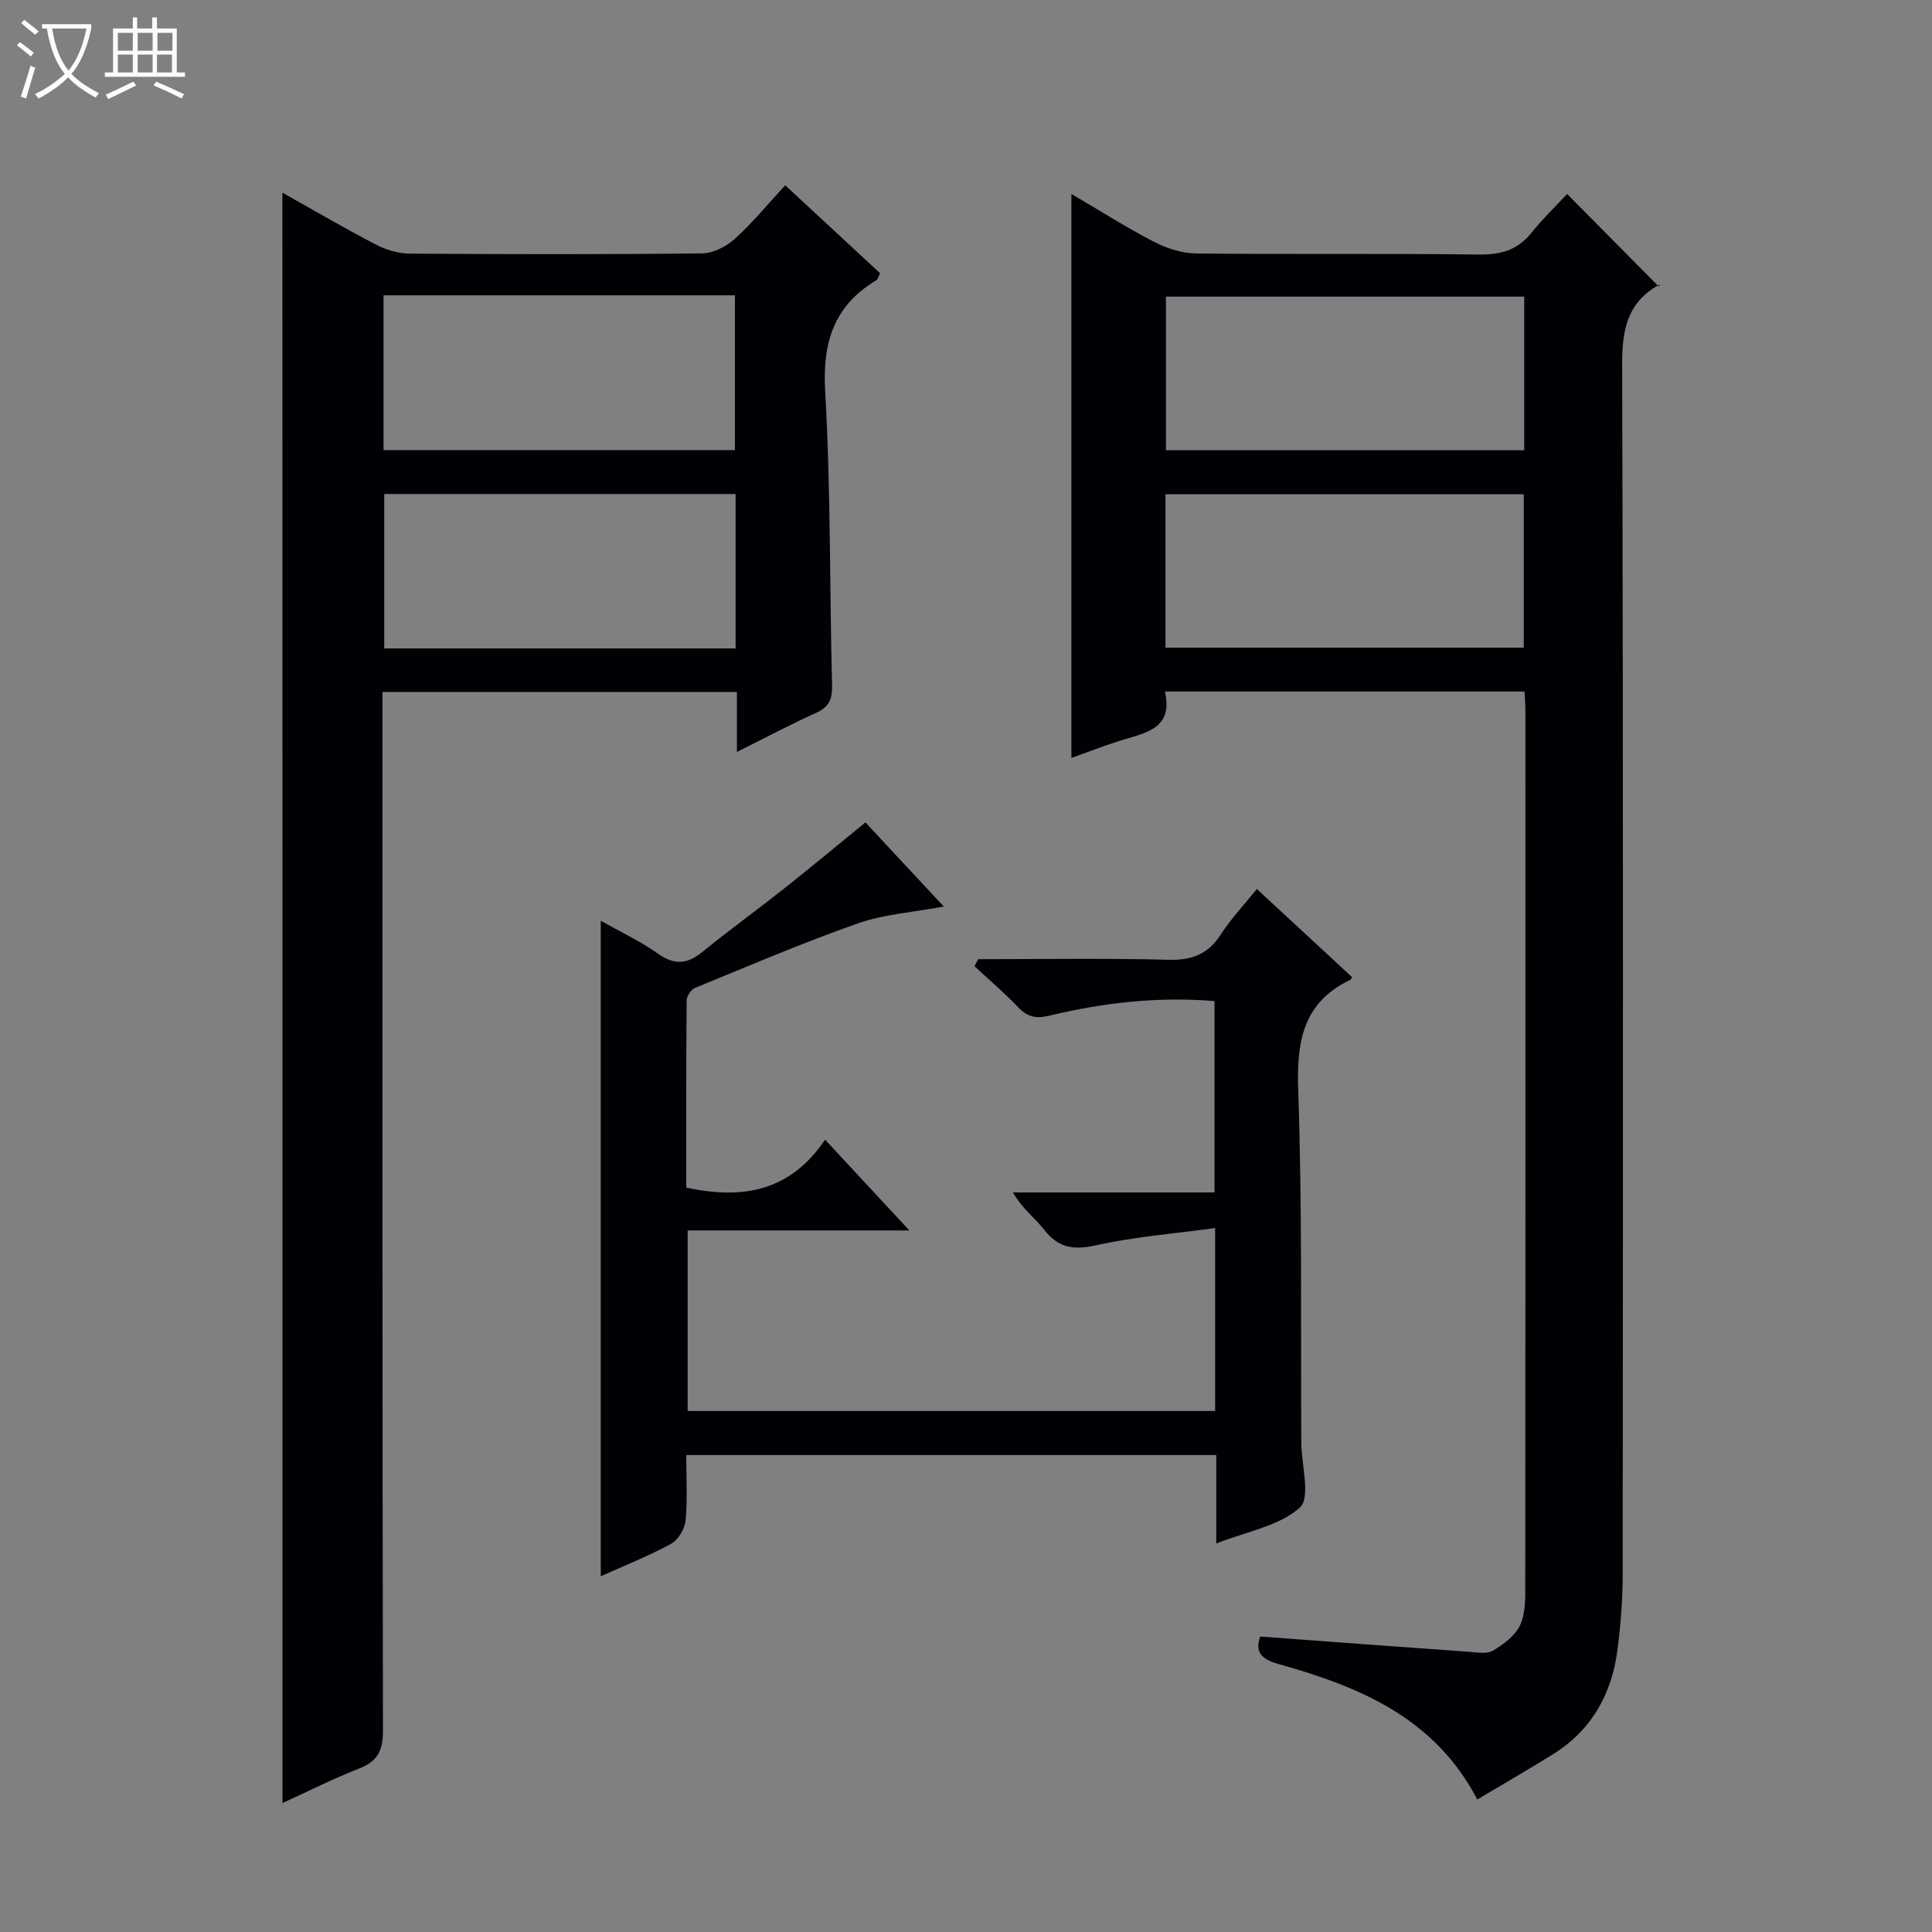 <svg enable-background="new 0 0 400 400" viewBox="0 0 400 400" xmlns="http://www.w3.org/2000/svg"><rect x="0" y="0" width="400" height="400" fill="#808080" stroke="none"/><path d="m6.4 11.7c-1-.8-1.9-1.6-2.9-2.3l.6-.7c.9.7 1.9 1.4 2.9 2.2zm-2.1 8.3c.7-2.1 1.4-4.2 2-6.4.2.1.6.3 1 .4-.7 2.3-1.3 4.4-1.9 6.4zm3-12.8c-1.1-.9-2.1-1.7-2.9-2.4l.6-.7c1 .8 2 1.5 3 2.4zm1.4-1.3v-.9h10.2v.9c-.9 4.2-2.3 7.3-4.1 9.4 1.3 1.4 3.2 2.7 5.7 4-.2.2-.4.5-.7.9-2.5-1.4-4.4-2.7-5.7-4.2-1.4 1.5-3.5 3-6.1 4.4 0 0 0 0-.1-.1-.3-.4-.5-.7-.7-.8 2.7-1.3 4.7-2.8 6.2-4.2-1.8-2.2-3-5.3-3.7-9.4zm9.2 0h-7.1c.6 3.8 1.7 6.7 3.4 8.7 1.7-2.1 2.9-4.8 3.7-8.7z" fill="#fcfbfa"/><path d="m31.6 3.6h.9v2.3h4.1v9.1h1.7v.9h-16.6v-.9h1.7v-9.1h4.1v-2.3h.9v2.3h3.1v-2.3zm-4 13.3.6.8c-1.9.9-3.8 1.9-5.8 2.8-.2-.3-.3-.6-.5-.9 2-.9 3.9-1.8 5.7-2.7zm-3.2-10.1v3.7h3.1v-3.7zm0 4.5v3.7h3.1v-3.7zm4.1-4.5v3.7h3.1v-3.7zm0 4.5v3.7h3.1v-3.7zm9.1 9.1c-2.1-1.1-4.1-2-5.8-2.7l.5-.8c2.2.9 4.1 1.8 5.8 2.6zm-1.9-13.6h-3.1v3.7h3.1zm-3.2 4.5v3.7h3.1v-3.7z" fill="#fcfbfa"/><g fill="#010105"><path d="m315.64 143.17c-24.97 0-49.42 0-74.46 0 1.78 7.63-3.85 8.51-8.9 10.07-3.63 1.12-7.18 2.52-10.46 3.69 0-38.88 0-77.59 0-116.78 5.49 3.22 11.12 6.8 17.02 9.87 2.67 1.39 5.86 2.43 8.83 2.46 19.49.21 38.99-.03 58.48.22 4.54.06 8.01-.89 10.89-4.47 2.4-2.98 5.17-5.65 7.41-8.07 6.48 6.55 12.51 12.63 19.01 19.19.23-.97.26-.51.08-.41-6.68 3.67-7.72 9.42-7.69 16.64.24 83.48.17 166.96.11 250.45 0 5.14-.42 10.31-1.06 15.41-1.16 9.2-5.32 16.74-13.36 21.75-5.05 3.15-10.22 6.12-15.68 9.38-8.86-16.97-24.43-23.34-40.98-28-3.77-1.06-5.11-2.48-3.97-5.74 14.59 1.07 28.94 2.15 43.29 3.16 1.65.12 3.68.5 4.92-.25 2.18-1.32 4.6-3.1 5.61-5.29 1.13-2.43 1.06-5.53 1.06-8.34.05-60.32.04-120.64.03-180.96 0-1.15-.1-2.3-.18-3.98zm-.06-81.76c-24.93 0-49.61 0-74.19 0v31.81h74.19c0-10.8 0-21.22 0-31.81zm-74.28 72.69h74.18c0-10.91 0-21.33 0-31.77-24.91 0-49.48 0-74.18 0z"/><path d="m58.47 39.89c6.62 3.71 12.9 7.39 19.35 10.75 2.11 1.1 4.67 1.85 7.03 1.87 20.16.14 40.33.18 60.49-.05 2.3-.03 5.01-1.4 6.77-2.98 3.67-3.32 6.83-7.2 10.46-11.12 6.72 6.23 13.16 12.2 19.64 18.21-.32.63-.42 1.24-.76 1.44-8.76 5.26-11.19 12.79-10.61 22.96 1.17 20.26.91 40.61 1.43 60.91.07 2.92-.65 4.52-3.35 5.73-5.26 2.36-10.36 5.09-16.35 8.07 0-4.73 0-8.48 0-12.42-24.65 0-48.73 0-73.38 0v6.09c0 69.66-.04 139.32.1 208.98.01 4.07-1.09 6.32-4.9 7.81-5.35 2.09-10.5 4.69-15.9 7.16-.02-111.27-.02-221.98-.02-333.41zm20.94 21.25v32.05h72.75c0-10.92 0-21.43 0-32.05-24.37 0-48.3 0-72.75 0zm72.89 41.14c-24.49 0-48.55 0-72.75 0v31.97h72.75c0-10.75 0-21.15 0-31.97z"/><path d="m202.52 198.59c13.13 0 26.27-.23 39.4.12 4.84.13 8.18-1.12 10.83-5.23 2.13-3.31 4.89-6.22 7.47-9.42 6.79 6.29 13.25 12.27 19.68 18.22-.16.3-.19.51-.3.56-9.88 4.71-11.17 12.82-10.82 22.93.84 24.13.5 48.31.64 72.46v.5c.04 4.61 1.98 11.33-.3 13.39-4.23 3.82-10.92 4.93-17.31 7.45 0-6.58 0-12.33 0-18.32-36.75 0-72.98 0-109.73 0 0 4.68.28 9.16-.14 13.57-.16 1.72-1.53 4-3.01 4.81-4.61 2.52-9.53 4.46-14.55 6.72 0-45.37 0-90.21 0-135.72 4.01 2.27 8.17 4.21 11.85 6.82 3.44 2.44 6.09 2.17 9.23-.39 5.53-4.51 11.33-8.7 16.93-13.13 5.49-4.35 10.88-8.84 16.79-13.66 4 4.3 9.82 10.55 16.22 17.42-6.39 1.2-12.37 1.58-17.82 3.5-11.39 4-22.51 8.77-33.69 13.35-.82.34-1.72 1.71-1.73 2.61-.11 12.95-.08 25.9-.08 38.73 11.69 2.52 21.56.78 28.74-9.93 5.98 6.44 11.37 12.25 17.45 18.8-15.7 0-30.65 0-45.9 0v37.38h109.21c0-12.32 0-24.41 0-37.88-8.48 1.17-16.71 1.81-24.68 3.58-4.67 1.04-7.78.53-10.73-3.24-1.92-2.45-4.54-4.36-6.45-7.71h41.73c0-13.65 0-26.51 0-39.62-11.68-.96-23.02.33-34.17 3.02-2.84.68-4.57.28-6.51-1.77-2.83-2.98-5.99-5.66-9.01-8.46.25-.49.51-.97.76-1.46z"/></g></svg>